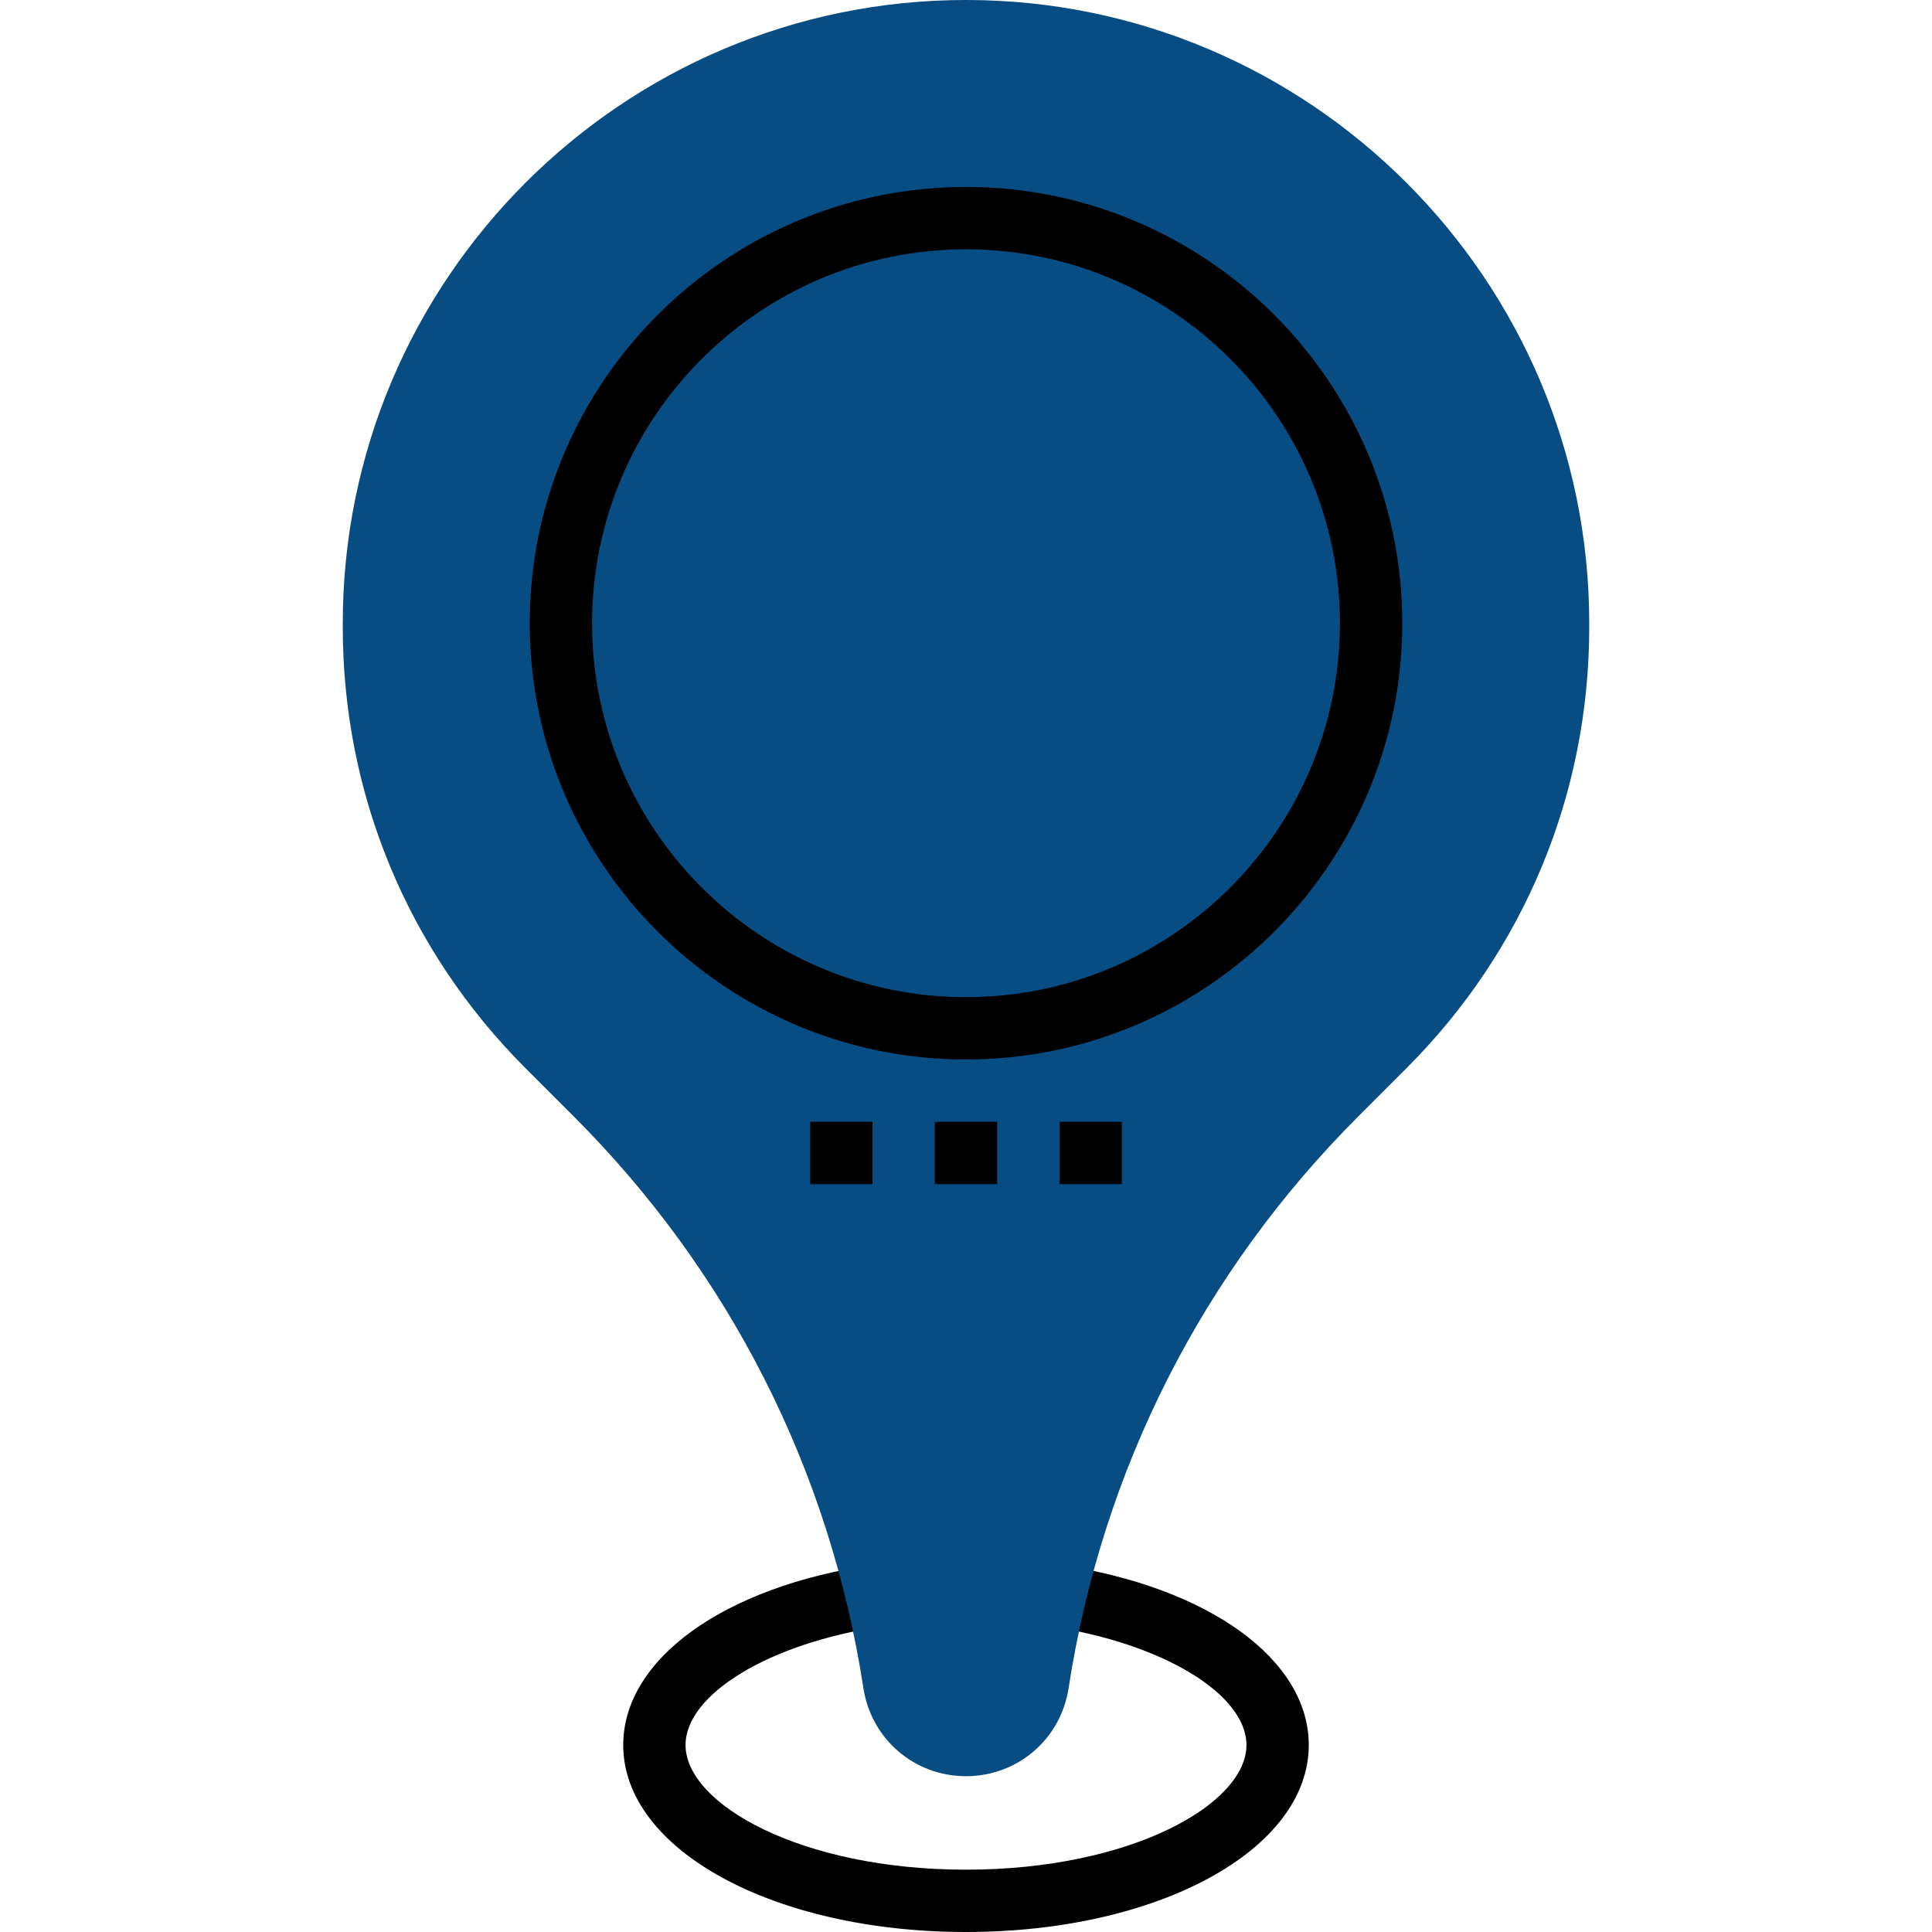 <svg height="36pt" viewBox="-88 0 496 496" width="36pt" xmlns="http://www.w3.org/2000/svg"><path d="m160 496c-49.344 0-88-21.09-88-48 0-21.977 25.695-40.559 63.945-46.246l2.352 15.832c-28.672 4.254-50.297 17.336-50.297 30.414 0 15.137 29.566 32 72 32s72-16.863 72-32c0-13.078-21.625-26.16-50.305-30.434l2.359-15.832c38.25 5.715 63.945 24.297 63.945 46.266 0 26.91-38.656 48-88 48zm0 0"/><path d="m160 456c-13.246 0-24.32-9.504-26.336-22.594-8.625-56.008-34.352-106.781-74.418-146.84l-12.383-12.383c-30.223-30.223-46.863-70.406-46.863-113.145v-1.039c0-88.223 71.777-160 160-160s160 71.777 160 160v1.039c0 42.738-16.641 82.922-46.863 113.145l-12.383 12.383c-40.066 40.066-65.793 90.832-74.418 146.84-2.016 13.09-13.09 22.594-26.336 22.594zm0 0" fill="#074c82"/><path d="m160 272c-61.762 0-112-50.238-112-112s50.238-112 112-112 112 50.238 112 112-50.238 112-112 112zm0-208c-52.938 0-96 43.062-96 96s43.062 96 96 96 96-43.062 96-96-43.062-96-96-96zm0 0"/><path d="m120 288h16v16h-16zm0 0"/><path d="m152 288h16v16h-16zm0 0"/><path d="m184 288h16v16h-16zm0 0"/></svg>